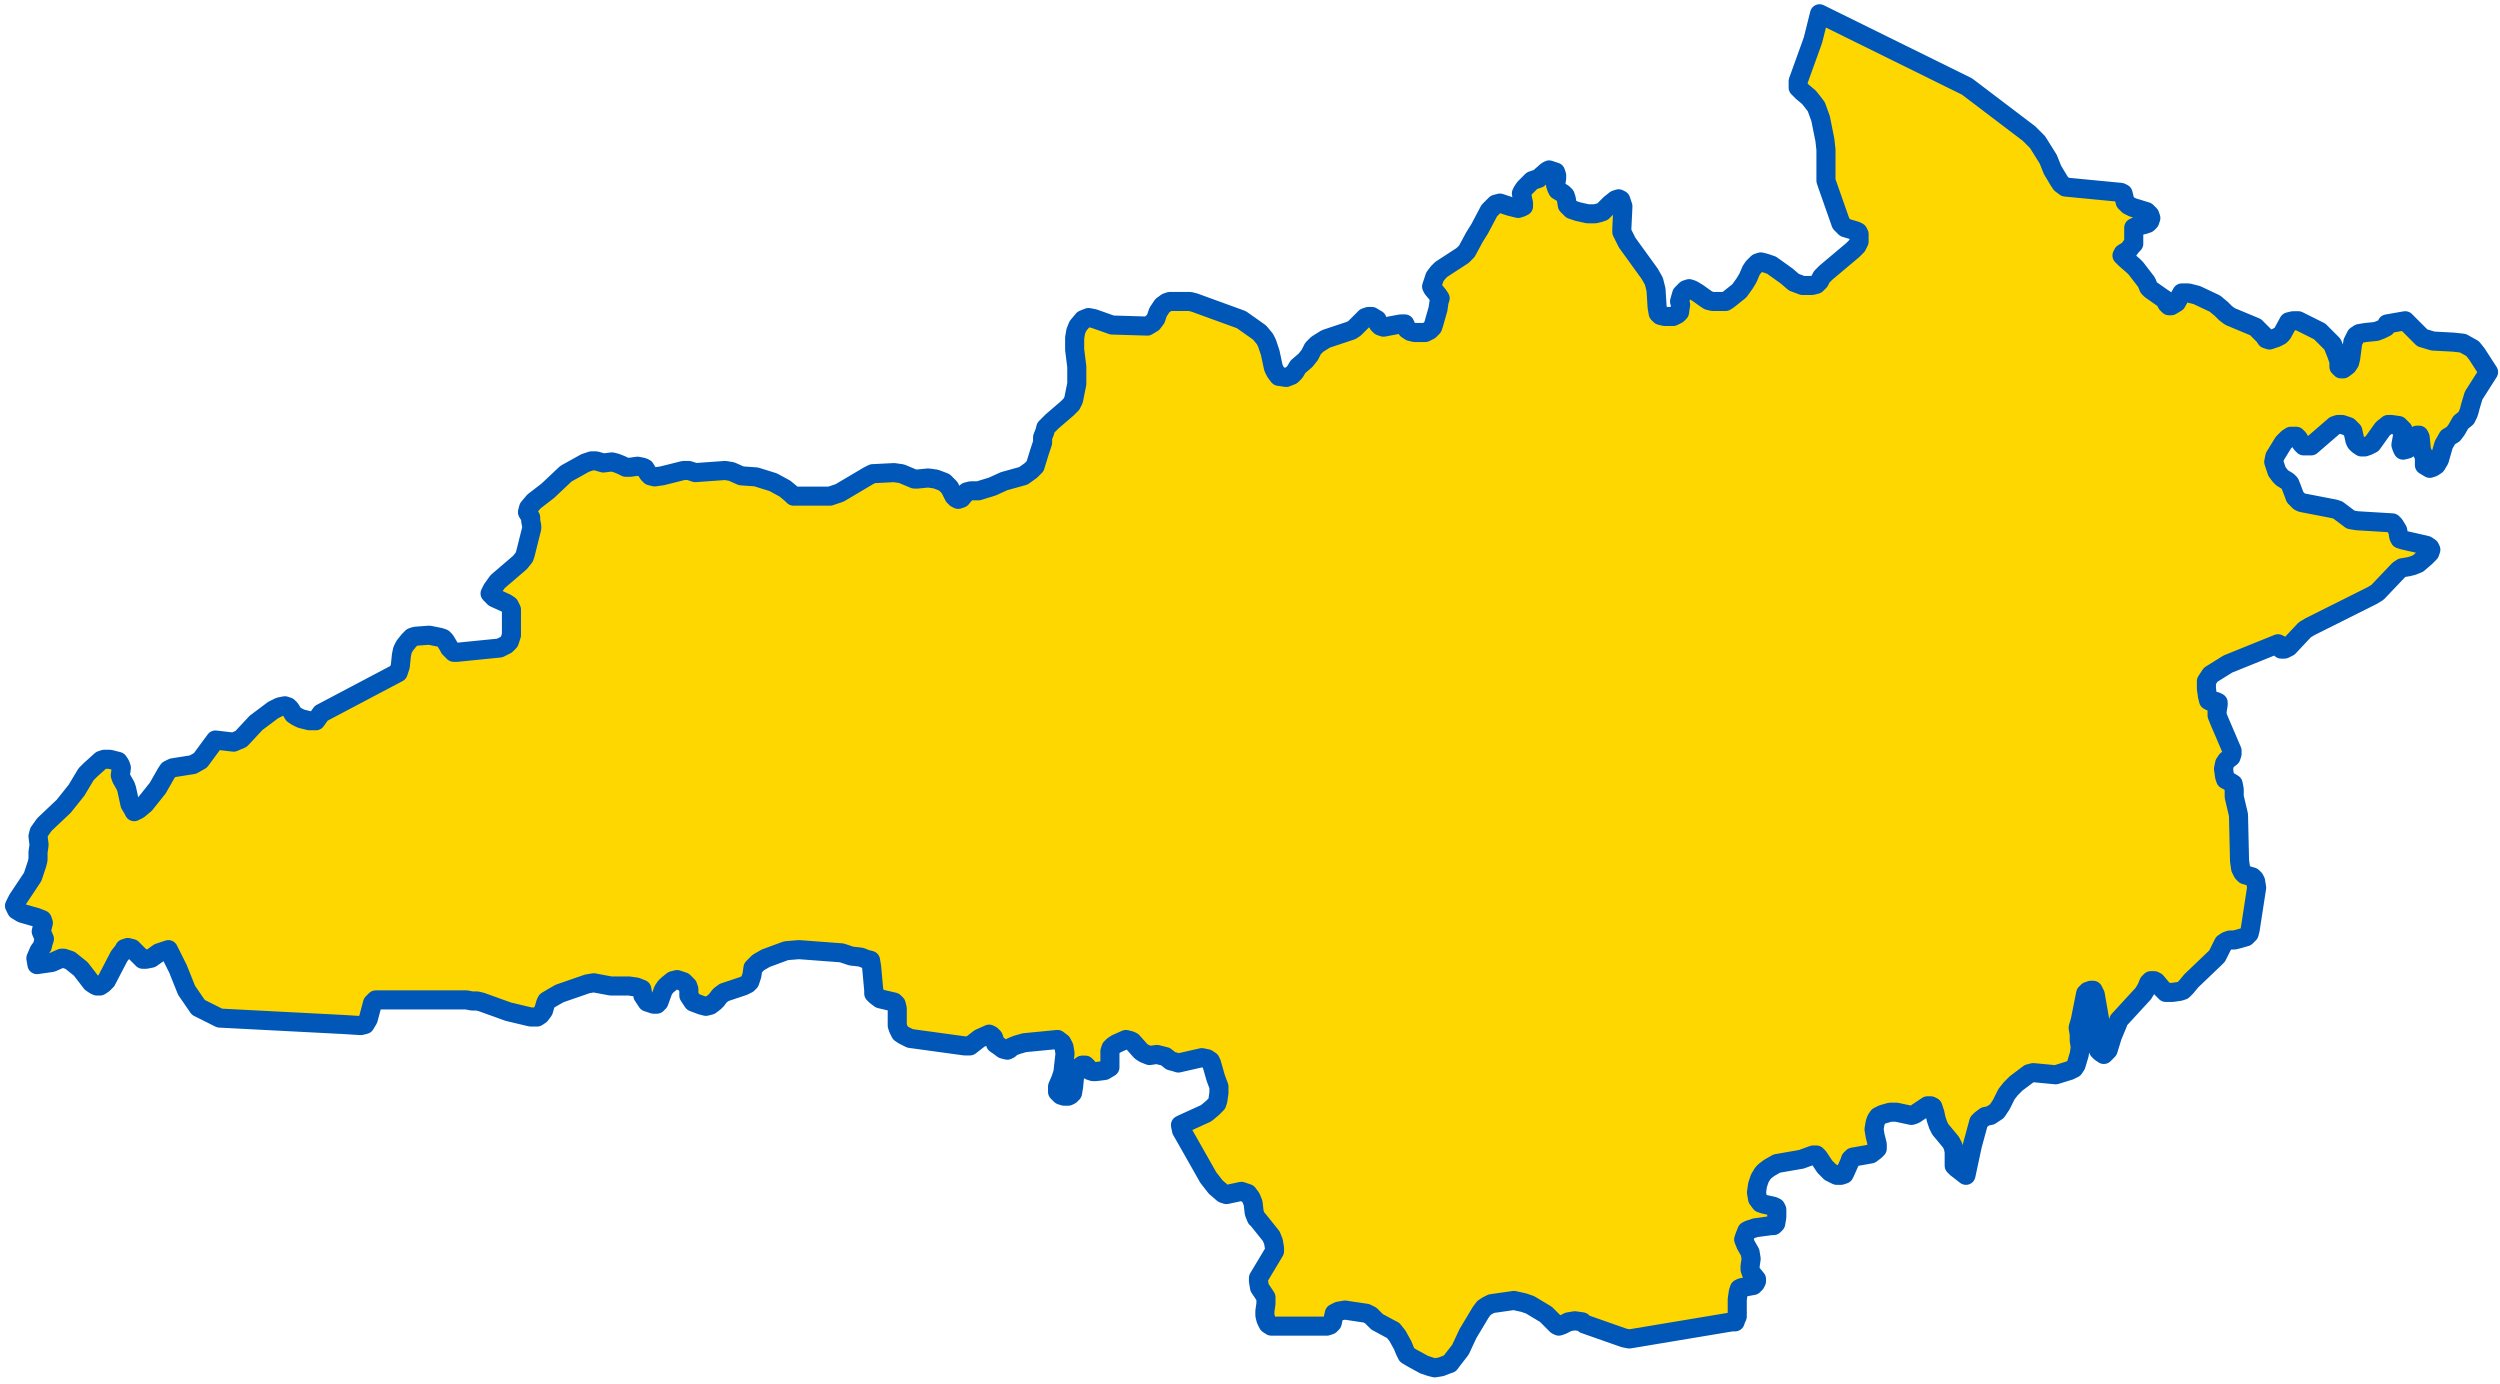 <svg width="262" height="145" viewBox="0 0 262 145" fill="none" xmlns="http://www.w3.org/2000/svg">
<path d="M260.8 38.994L259.232 41.46L258.896 42.581L258.784 43.029L258.672 43.365L258.448 43.814L257.888 44.262L257.44 45.047L257.104 45.495L256.544 45.831L256.096 46.616L255.648 48.185L255.312 48.746L254.976 48.97L254.64 49.082L254.08 48.746V47.849L253.744 47.176V46.952L253.632 45.831L253.52 45.607H253.296L253.072 45.943L252.624 46.616L252.288 47.064L251.84 47.176L251.728 46.952L251.616 46.616L251.84 45.383V45.047L251.616 44.823L251.392 44.598L250.608 44.486H250.272L249.712 44.935L248.592 46.504L248.144 46.728L247.808 46.84H247.472L247.136 46.616L246.912 46.392L246.8 46.168L246.576 45.159L246.352 44.935L246.128 44.71L245.456 44.486H245.008L244.672 44.598L242.208 46.728H241.872H241.424L241.2 46.504L240.864 45.943L240.64 45.719H240.416H240.08L239.744 45.943L239.296 46.392L238.4 47.849L238.288 48.409L238.624 49.418L238.96 49.867L239.184 50.091L239.744 50.427L239.968 50.651L240.192 51.212L240.528 52.108L240.976 52.557L241.2 52.669L244.672 53.341L245.008 53.453L246.352 54.462L247.024 54.574L250.72 54.798L250.944 55.023L251.28 55.583L251.392 56.256L251.504 56.48L251.84 56.592L254.304 57.152L254.64 57.377L254.752 57.601L254.64 57.937L254.192 58.385L253.408 59.058L252.848 59.282L252.4 59.394L251.728 59.506L251.392 59.73L249.152 62.084L248.592 62.421L242.096 65.671L241.536 66.007L239.856 67.801L239.408 68.025H239.072L238.96 67.577L238.736 67.465L233.472 69.594L231.68 70.715L231.456 71.051L231.232 71.388V72.172L231.344 72.957L231.456 73.405L231.68 73.517H232.24L232.464 73.63V73.854L232.352 74.526V74.975L232.576 75.535L233.92 78.674V79.01L233.808 79.346L233.36 79.682L233.136 80.019L233.024 80.579L233.136 81.364L233.248 81.7L233.472 81.812L234.032 82.148L234.144 82.709V83.493L234.592 85.399L234.704 90.219L234.816 91.003L235.04 91.452L235.264 91.676L236.048 91.9L236.272 92.124L236.384 92.348L236.496 93.021L235.824 97.392L235.712 97.841L235.376 98.177L234.592 98.401L234.144 98.513H233.696L233.36 98.625L233.024 98.85L232.352 100.195L232.128 100.419L229.664 102.773L229.104 103.445L228.768 103.782L228.432 103.894L227.648 104.006H226.976L226.528 103.557L225.968 102.885L225.744 102.773H225.408L225.184 102.997L224.96 103.557L224.624 104.118L222.048 106.92L221.936 107.256L221.376 108.601L220.928 110.059L220.704 110.283L220.48 110.507L220.144 110.283L219.92 110.059L219.808 109.722L219.584 108.826V108.153L219.696 107.817L220.032 107.032V106.808L219.584 104.23L219.36 103.782H219.136L218.8 103.894L218.576 104.118L218.24 105.799L218.016 106.92L217.792 107.705L217.904 108.377V109.05L218.016 109.722L217.904 110.507L217.568 111.628L217.344 111.964L216.896 112.188L215.44 112.637L213.088 112.412L212.64 112.525L212.192 112.861L211.296 113.533L210.736 114.094L210.288 114.654L209.728 115.775L209.28 116.448L208.608 116.896L208.048 117.008L207.6 117.344L207.376 117.569L206.704 120.035L206.032 123.173L205.024 122.388L204.8 122.164V121.828V120.707L204.688 120.147L204.464 119.698L203.344 118.353L203.12 117.905L202.896 117.232L202.784 116.672L202.56 115.999L202.336 115.887H202L200.656 116.784L200.32 116.896L198.752 116.56H198.08L197.296 116.784L196.848 117.008L196.624 117.344L196.512 117.681L196.4 118.353L196.512 119.026L196.736 119.923V120.371L196.512 120.595L196.064 120.931L194.16 121.268L193.936 121.492L193.824 121.828L193.376 122.837L193.264 123.061L192.928 123.173H192.48L191.808 122.837L191.472 122.501L191.248 122.276L190.576 121.268L190.352 121.043H190.016L188.784 121.492L186.208 121.94L185.424 122.388L184.976 122.725L184.752 122.949L184.416 123.509L184.192 124.182L184.08 124.967L184.192 125.639L184.528 126.087L184.864 126.199L185.872 126.424L186.096 126.536L186.208 126.76V127.545L186.096 128.217L185.872 128.441H185.648L183.968 128.665L183.296 128.89L183.072 129.002L182.848 129.562L182.736 129.898L182.96 130.459L183.408 131.244L183.52 131.916L183.408 132.701V133.037L183.52 133.373L184.08 134.046V134.27L183.968 134.494L183.744 134.718L182.512 134.942L182.288 135.055L182.176 135.391L182.064 136.175V136.512V137.969L181.952 138.193L181.84 138.529H181.504L170.752 140.323L170.192 140.211L166.048 138.754L165.824 138.529L165.04 138.417L164.368 138.529L163.696 138.866L163.36 138.978L163.136 138.866L162.016 137.745L160.336 136.736L159.664 136.512L158.656 136.288L156.304 136.624L155.856 136.848L155.52 137.072L155.184 137.521L153.84 139.762L153.056 141.444L152.272 142.452L151.936 142.901L151.6 143.013L151.04 143.237L150.368 143.349L149.92 143.237L149.248 143.013L148.016 142.34L147.456 142.004L147.232 141.556L147.008 140.995L146.448 139.987L146 139.426L145.776 139.314L144.32 138.529L143.648 137.857L143.2 137.633L140.96 137.296L140.288 137.408L139.84 137.633L139.616 138.641L139.392 138.866L139.056 138.978H133.68H133.232L132.896 138.754L132.672 138.305L132.56 137.857V137.408L132.672 136.624V135.951L132 134.942L131.888 134.27V133.934L132.224 133.373L133.232 131.692L133.568 131.131V130.795L133.456 130.123L133.232 129.562L131.888 127.881L131.664 127.657L131.44 127.096L131.328 126.087L131.104 125.527L130.768 125.079L130.432 124.967L130.096 124.854L128.528 125.191L128.192 125.079L127.408 124.406L126.624 123.397L124.72 120.035L123.824 118.465L123.712 117.905L123.936 117.793L126.4 116.672L127.072 116.111L127.52 115.663L127.632 115.327L127.744 114.542V113.87L127.408 112.973L126.96 111.404L126.848 111.179L126.512 110.955L125.952 110.843L123.488 111.404L123.152 111.292L122.704 111.179L122.144 110.731L121.696 110.619L121.248 110.507L120.464 110.619L119.904 110.395L119.568 110.171L118.672 109.162L118.448 109.05L118 108.938L116.992 109.386L116.656 109.61L116.432 109.834L116.32 110.171V110.507V111.516V111.852L115.76 112.188L114.864 112.3H114.528L114.192 112.188L113.968 111.852L113.744 111.628H113.408L112.96 111.964L112.736 112.3L112.624 112.749L112.512 113.87L112.4 114.542L112.176 114.766L111.952 114.878H111.504L111.168 114.766L110.832 114.43V113.87L111.168 113.085L111.392 112.412L111.616 110.395L111.504 109.722L111.28 109.274L110.832 108.938L107.36 109.274L106.576 109.498L106.016 109.722L105.792 109.947L105.568 110.059L105.12 109.947L104.672 109.61L104.336 109.386L104.112 108.714L103.888 108.489L103.664 108.377L102.656 108.826L101.648 109.61H101.088L95.376 108.826L94.704 108.489L94.368 108.265L94.144 107.817L94.032 107.481V107.144V105.687L93.92 105.239L93.696 105.015L92.24 104.678L91.792 104.342L91.568 104.118V103.782L91.344 101.316L91.232 100.643L90.784 100.531L90.224 100.307L89.216 100.195L88.208 99.858L83.728 99.522L82.384 99.634L80.256 100.419L79.472 100.867L78.912 101.428L78.8 102.212L78.576 102.885L78.352 103.109L77.904 103.333L75.888 104.006L75.44 104.342L75.104 104.79L74.88 105.015L74.432 105.351L73.984 105.463L73.536 105.351L72.64 105.015L72.416 104.678L72.192 104.342V103.67L72.08 103.333L71.632 102.885L71.296 102.773L70.96 102.661L70.512 102.773L69.952 103.221L69.728 103.445L69.504 103.782L69.056 105.015L68.832 105.239H68.496L67.824 105.015L67.6 104.678L67.376 104.342L67.264 103.67L66.704 103.445L65.92 103.333H64.016L62.224 102.997L61.552 103.109L58.64 104.118L57.856 104.566L57.296 104.902L57.184 105.127L56.96 105.911L56.624 106.36L56.288 106.584H55.616L53.264 106.023L50.464 105.015L50.016 104.902H49.456L48.896 104.79H39.376L39.04 105.127L38.592 106.808L38.256 107.368L37.808 107.481L36.016 107.368L23.024 106.696L20.784 105.575L19.552 103.782L18.656 101.54L17.648 99.522L16.64 99.858L15.856 100.419L15.296 100.531H14.96L14.624 100.195L13.84 99.41L13.392 99.298L13.056 99.41L12.944 99.634L12.496 100.195L11.152 102.773L10.816 103.109L10.48 103.333H10.144L9.92 103.221L9.584 102.997L8.464 101.54L7.344 100.643L7.008 100.531L6.672 100.419H6.448L5.44 100.867L3.872 101.091L3.76 100.419L4.096 99.634L4.432 99.186L4.544 98.738L4.656 98.401L4.32 97.617L4.544 96.72L4.432 96.384L3.872 96.16L2.304 95.711L1.744 95.375L1.632 95.151L1.52 94.927L1.856 94.254L2.976 92.573L3.424 91.9L3.872 90.555L3.984 90.107V89.322L4.096 88.537L3.984 87.641L4.096 87.192L4.656 86.408L6.672 84.502L8.016 82.821L8.352 82.26L9.024 81.14L9.472 80.691L10.592 79.682L10.928 79.57H11.488L12.384 79.794L12.608 80.131L12.72 80.467L12.608 81.252L12.72 81.588L13.168 82.373L13.28 82.709L13.616 84.278L13.952 84.838L14.064 85.063L14.512 84.838L15.184 84.278L16.528 82.597L17.424 81.027L17.648 80.691L18.096 80.467L20.224 80.131L21.008 79.682L22.576 77.553L24.48 77.777L25.264 77.441L26.832 75.759L28.624 74.414L29.296 74.078L29.856 73.966L30.192 74.078L30.416 74.302L30.752 74.862L31.088 75.087L31.536 75.311L32.432 75.535H32.88H33.104L33.664 74.75L41.728 70.491L41.952 69.818L42.064 68.698L42.176 68.137L42.4 67.689L42.848 67.128L43.184 66.792L43.52 66.68L44.976 66.568L46.096 66.792L46.432 66.904L46.656 67.128L46.992 67.689L47.104 67.913L47.552 68.361H47.888L52.368 67.913L53.04 67.577L53.376 67.24L53.6 66.568V65.783V63.878L53.488 63.654L53.376 63.429L53.04 63.205L51.808 62.645L51.36 62.196L51.584 61.748L52.144 60.963L54.496 58.946L54.944 58.385L55.056 58.049L55.728 55.359V55.135L55.616 54.574V54.238L55.28 53.678L55.392 53.229L55.952 52.557L57.408 51.436L59.312 49.642L61.328 48.521L62 48.297H62.448L63.232 48.521L64.128 48.409L64.576 48.521L65.136 48.746L65.584 48.97H66.032L66.816 48.858L67.376 48.97L67.6 49.082L67.936 49.642L68.16 49.867L68.608 49.979L69.392 49.867L71.632 49.306H72.192L72.864 49.53L76 49.306L76.672 49.418L77.68 49.867L79.248 49.979L81.04 50.539L82.272 51.212L82.944 51.772L83.168 51.996H83.952H84.512H86.976L87.984 51.66L91.008 49.867L91.456 49.642L93.696 49.53L94.48 49.642L95.824 50.203H96.16L97.28 50.091L98.064 50.203L98.96 50.539L99.184 50.763L99.52 51.099L99.968 51.996L100.192 52.22L100.416 52.332L100.752 52.22L101.312 51.548L101.76 51.436H102.544L104 50.987L105.232 50.427L107.248 49.867L108.032 49.306L108.48 48.858L108.928 47.401L109.264 46.392V45.831L109.488 45.271L109.6 44.823L110.272 44.15L111.84 42.805L112.288 42.357L112.512 41.908L112.736 40.787L112.848 40.227V38.433L112.624 36.64V35.407L112.736 34.734L112.96 34.174L113.52 33.501L114.08 33.277L114.64 33.389L116.544 34.062L120.24 34.174L120.8 33.838L121.136 33.389L121.36 32.717L121.808 32.044L122.256 31.708L122.592 31.596H124.72L125.168 31.708L130.096 33.501L132 34.847L132.56 35.519L132.784 35.967L133.12 36.976L133.456 38.545L133.68 38.994L134.016 39.442L134.8 39.554L135.36 39.33L135.696 38.994L136.032 38.433L136.816 37.761L137.264 37.2L137.6 36.528L138.048 36.08L138.944 35.519L141.632 34.622L141.968 34.398L143.088 33.277L143.424 33.165H143.76L144.32 33.501L144.432 33.95L144.656 34.174L144.992 34.286L146.784 33.95H147.232L147.456 34.51L147.792 34.734L148.24 34.847H149.36L149.808 34.622L150.144 34.286L150.256 33.95L150.704 32.381L150.816 31.596L150.928 31.26L150.704 30.923L150.144 30.251L150.032 30.027L150.144 29.69L150.368 29.018L150.704 28.57L151.04 28.233L153.28 26.776L153.728 26.328L154.512 24.871L155.072 23.974L156.08 22.068L156.304 21.844L156.752 21.396L157.2 21.284L157.536 21.396L158.208 21.62L159.104 21.844L159.44 21.732L159.664 21.62V21.284L159.44 20.275L159.552 20.051L159.776 19.714L160.56 18.93L161.232 18.706L162.128 17.921L162.352 17.809L162.688 17.921L163.024 18.033L163.136 18.369V18.706L163.024 19.378L163.136 19.714L163.248 19.939L163.808 20.275L164.032 20.499L164.144 20.835L164.256 21.508L164.48 21.732L164.704 21.956L165.376 22.18L166.384 22.405H167.168L167.616 22.293L167.952 22.18L168.736 21.396L169.296 20.947L169.632 20.835L169.856 20.947L169.968 21.284L170.08 21.62L169.968 23.974V24.31L170.08 24.534L170.528 25.431L172.88 28.682L173.328 29.466L173.552 30.363L173.664 32.156L173.776 32.829L174 33.053L174.448 33.165H175.344L175.792 32.941L176.016 32.717L176.128 31.932L176.016 31.596L176.24 30.811L176.688 30.363L177.024 30.251L177.36 30.363L177.92 30.699L178.704 31.26L179.04 31.484L179.488 31.596H180.272H180.832L181.168 31.372L182.288 30.475L182.848 29.69L183.184 29.13L183.52 28.345L183.744 28.009L184.192 27.561L184.528 27.449L184.976 27.561L185.648 27.785L187.216 28.906L188 29.578L188.896 29.915H189.904L190.352 29.802L190.688 29.466L190.912 29.018L191.36 28.57L194.16 26.216L194.608 25.767L194.832 25.319V24.534L194.72 24.31L194.496 24.198L193.376 23.862L193.152 23.638L192.928 23.413L191.472 19.266L191.36 18.93V18.257V15.679L191.248 14.67L190.8 12.429L190.352 11.196L190.016 10.747L189.568 10.187L188.896 9.626L188.448 9.178V8.842V8.505L189.904 4.47L190.016 4.134L190.688 1.444L206.144 9.066L212.64 13.998L213.088 14.446L213.536 14.895L214.656 16.688L215.104 17.809L215.776 18.93L216 19.266L216.448 19.602L222.272 20.163L222.496 20.275L222.72 21.172L223.056 21.508L223.504 21.732L224.96 22.18L225.296 22.517L225.408 22.853L225.296 23.189L225.072 23.413L224.736 23.526L223.84 23.75L223.616 23.862V24.198V25.207V25.543L223.392 25.767L223.056 26.216L222.496 26.552L222.384 26.776L222.72 27.112L223.616 27.897L223.84 28.121L224.96 29.578L225.184 30.139L225.408 30.363L226.528 31.148L226.864 31.372L227.088 31.82L227.312 32.044H227.536L228.096 31.708L228.656 30.699H229.328L230.224 30.923L232.128 31.82L232.8 32.381L233.248 32.829L233.696 33.165L236.384 34.286L236.944 34.847L237.28 35.183L237.504 35.519L237.84 35.631L238.512 35.407L238.96 35.183L239.184 34.959L239.856 33.726L240.304 33.614H240.864L243.104 34.734L243.552 35.183L244.224 35.855L244.448 36.08L244.896 37.2L245.12 37.873V38.433L245.344 38.658H245.568L246.016 38.321L246.24 37.985L246.352 37.537L246.576 35.855L246.912 35.183L247.248 34.959L247.92 34.847L249.04 34.734L249.6 34.51L250.048 34.286L250.16 33.95L252.064 33.614L253.856 35.407L254.976 35.743L257.104 35.855L258.112 35.967L259.12 36.528L259.568 37.088L260.8 38.994Z" fill="#FFD700" stroke="#0057B8" stroke-width="2" stroke-linecap="round" stroke-linejoin="round"/>
</svg>
